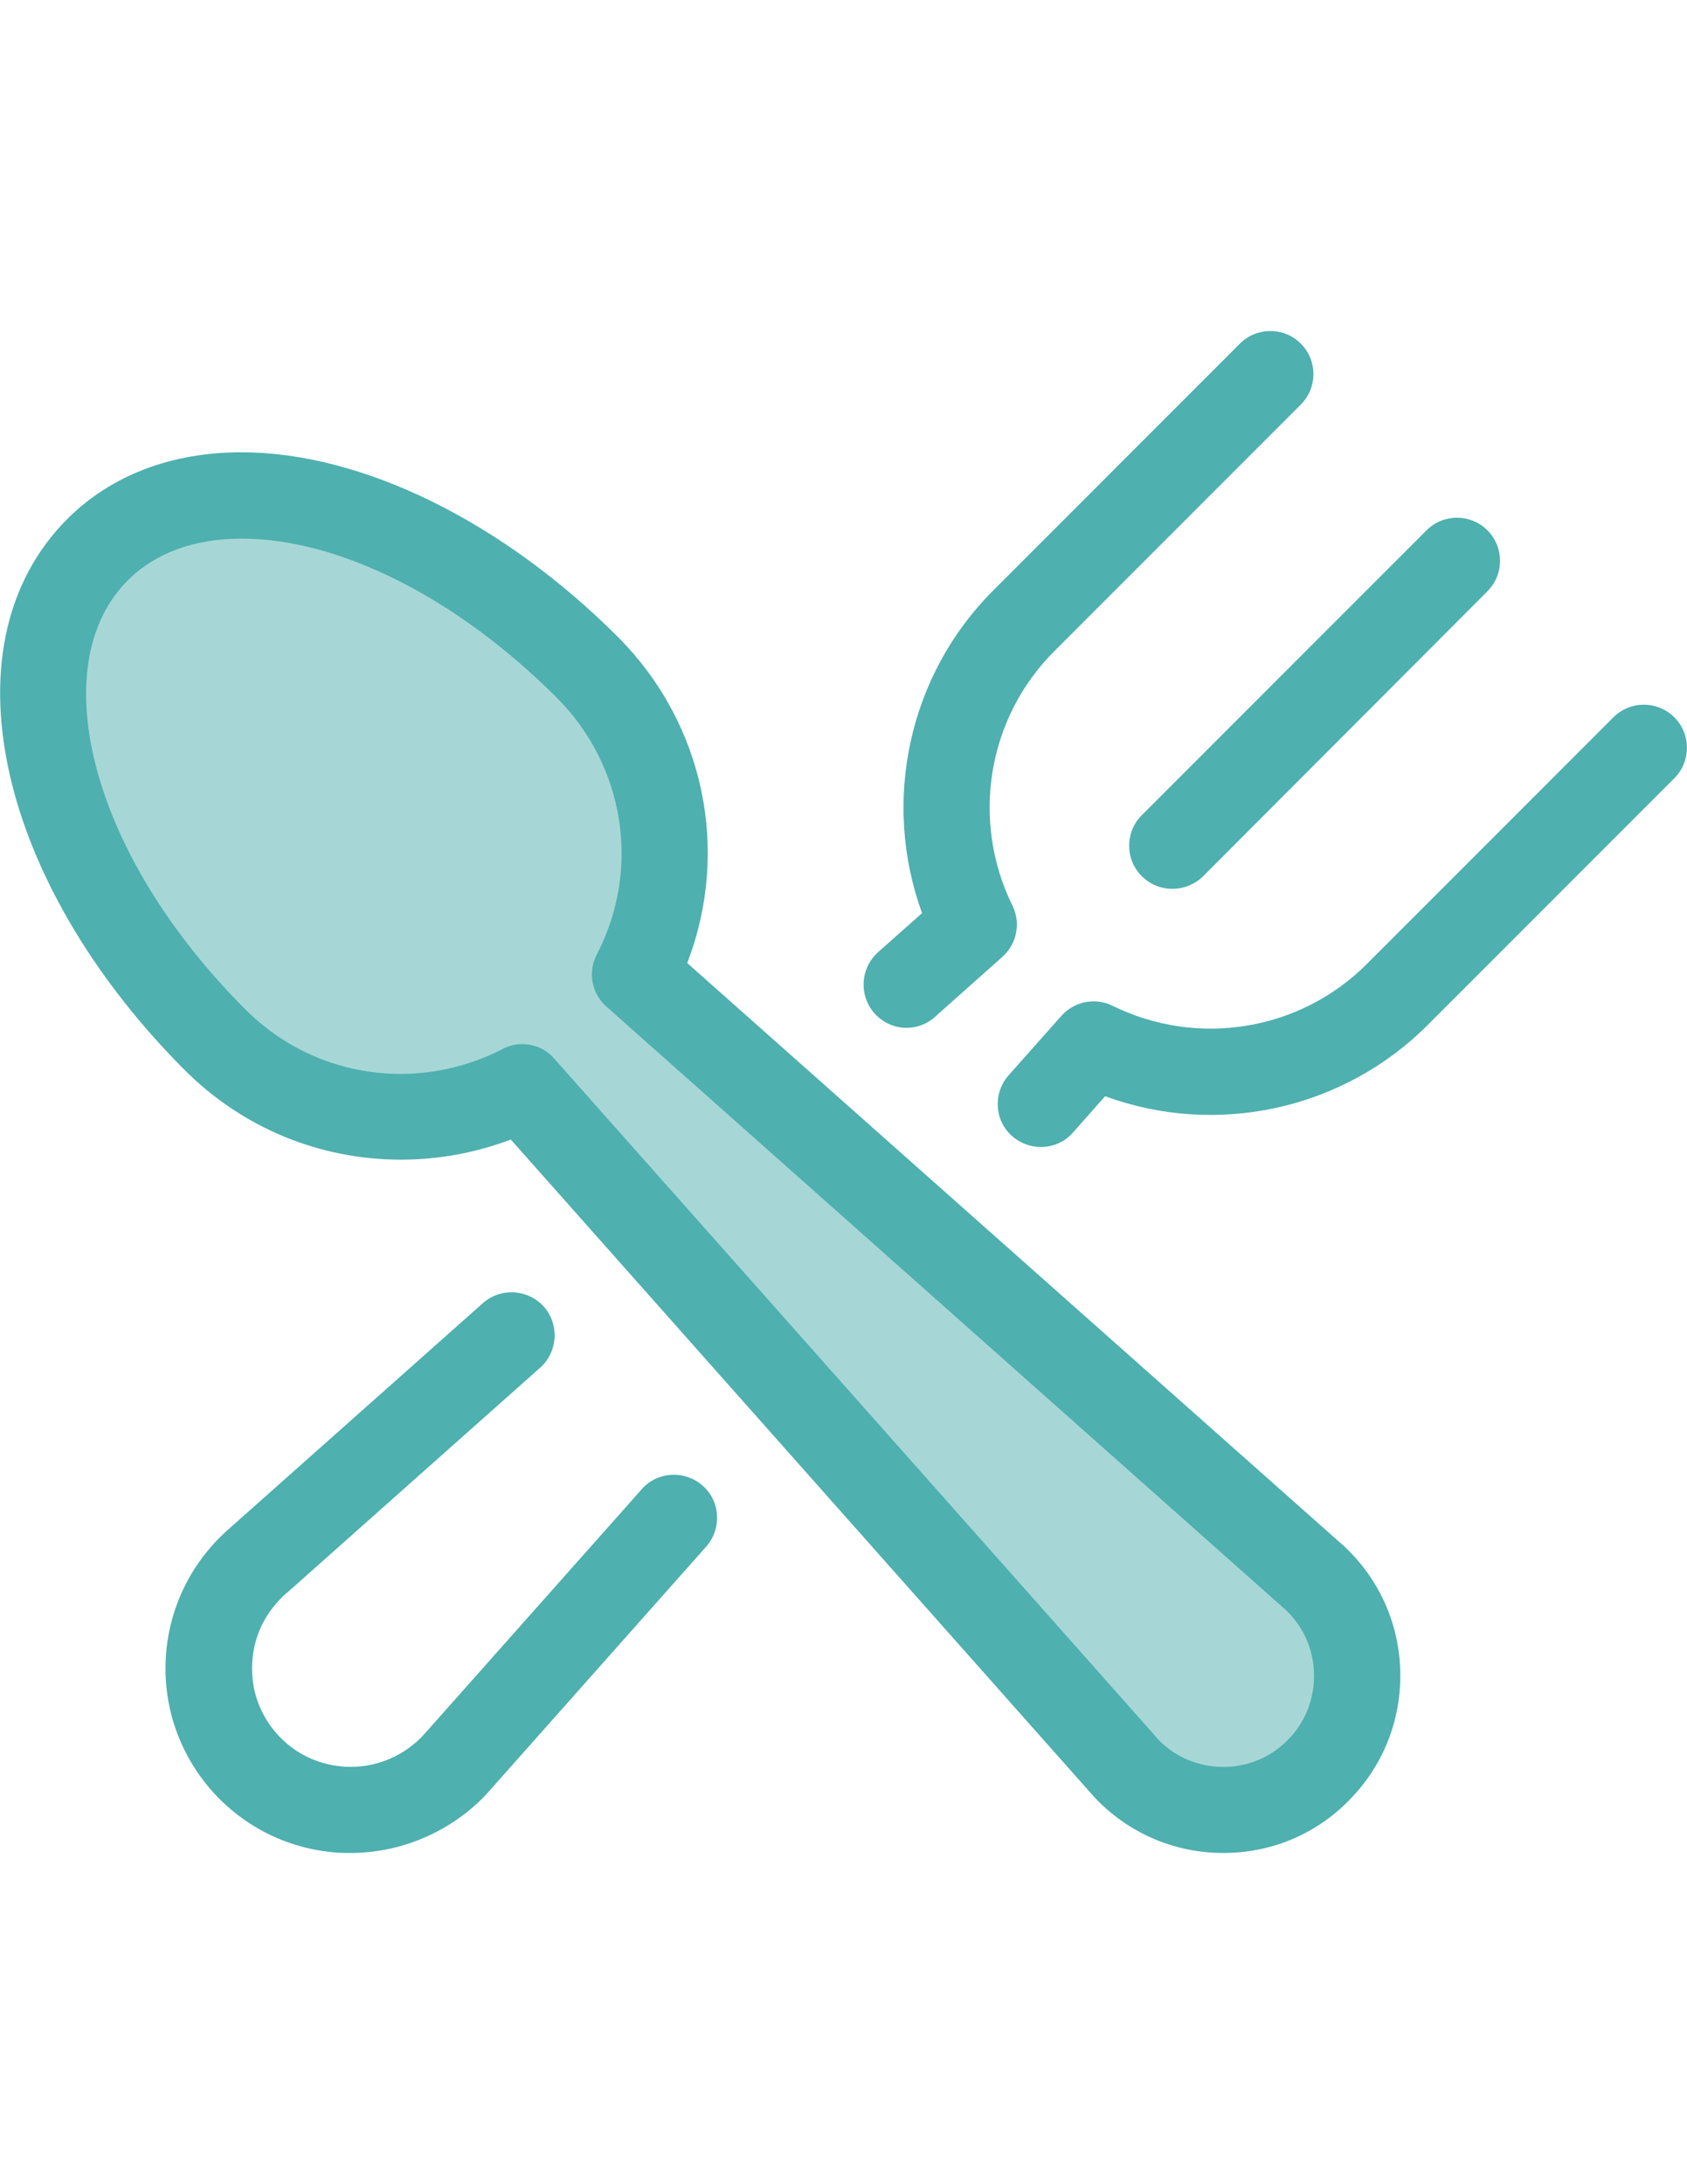 <?xml version="1.0" encoding="utf-8"?>
<!-- Generator: Adobe Illustrator 18.0.0, SVG Export Plug-In . SVG Version: 6.00 Build 0)  -->
<!DOCTYPE svg PUBLIC "-//W3C//DTD SVG 1.1//EN" "http://www.w3.org/Graphics/SVG/1.1/DTD/svg11.dtd">
<svg version="1.1" id="Layer_1" xmlns="http://www.w3.org/2000/svg" xmlns:xlink="http://www.w3.org/1999/xlink" x="0px" y="0px"
	 viewBox="0 0 612 792" enable-background="new 0 0 612 792" xml:space="preserve">
<g>
	<path fill="#4EB0AF" d="M425.3,322.3c-4,0-8-1.5-11.1-4.6c-6.1-6.1-6.1-16,0-22.1l103.3-103.3c6.1-6.1,16-6.1,22.1,0s6.1,16,0,22.1
		L436.4,317.8C433.3,320.8,429.3,322.3,425.3,322.3z"/>
	<path fill="#4EB0AF" d="M328.9,372.7c-4.3,0-8.6-1.8-11.7-5.3c-5.7-6.5-5.1-16.3,1.3-22.1l16-14.2c-14.7-40.4-5-86.2,25.8-117
		l89.5-89.5c6.1-6.1,16-6.1,22.1,0c6.1,6.1,6.1,16,0,22.1l-89.5,89.5c-24.2,24.2-30.3,61.3-15.1,92.2c3.1,6.3,1.6,13.9-3.7,18.6
		l-24.4,21.7C336.3,371.4,332.5,372.7,328.9,372.7z"/>
	<path fill="#4EB0AF" d="M377.6,415.9c-3.7,0-7.4-1.3-10.4-3.9c-6.5-5.7-7-15.6-1.3-22.1l19.1-21.5c4.7-5.3,12.3-6.8,18.6-3.7
		c30.9,15.2,68,9.1,92.2-15.1l89.5-89.5c6.1-6.1,16-6.1,22.1,0s6.1,16,0,22.1l-89.5,89.5c-30.8,30.8-76.6,40.6-117,25.8l-11.6,13.1
		C386.2,414.2,381.9,415.9,377.6,415.9z"/>
	<path fill="#4EB0AF" d="M127,671.9c-1.4,0-2.8,0-4.2-0.1c-19.2-1.2-37-10.6-48.8-25.9c-7.4-9.6-12.1-21-13.5-33
		c-2.4-20.7,4.7-40.9,19.3-55.5c1.3-1.3,2.5-2.4,3.9-3.6l91.5-81.3c6.5-5.7,16.3-5.1,22.1,1.3c5.7,6.5,5.1,16.3-1.3,22.1l-91.6,81.4
		c-0.1,0.1-0.2,0.2-0.3,0.2c-0.7,0.6-1.4,1.3-2.1,2c-7.9,7.9-11.6,18.5-10.3,29.8c0.7,6.3,3.2,12.3,7.1,17.4
		c6.4,8.3,15.7,13.2,26.1,13.9c10.3,0.7,20.5-3.2,27.8-10.5c0.7-0.7,1.3-1.4,2-2.2c0.1-0.1,0.1-0.2,0.2-0.2l77.9-87.7
		c5.7-6.5,15.6-7,22.1-1.3s7,15.6,1.3,22.1l-77.8,87.6c-1.2,1.4-2.4,2.7-3.6,3.9C162,664.9,144.8,671.9,127,671.9z"/>
</g>
<path opacity="0.5" fill="#4EB0AF" enable-background="new    " d="M475.3,570.6L230.4,353.3c19.1-36.8,12.4-81.6-17.3-111.4
	c-39-39-85.9-62.3-125.4-62.3c-21.3,0-39.4,6.8-52.2,19.7C16.7,218,11,247,19.5,280.7c8.2,32.5,29,66.7,58.5,96.2
	c18,18,42,28,67.5,28c15.3,0,30.4-3.7,43.9-10.6l217.4,244.9c0.9,1,1.8,2,2.7,2.9c9.2,9.2,21.4,14.2,34.4,14.2s25.2-5.1,34.4-14.2
	c19-19,19-49.8,0-68.8C477.3,572.4,476.3,571.5,475.3,570.6L475.3,570.6z"/>
<path fill="#4EB0AF" d="M443.8,671.9c-17.2,0-33.3-6.7-45.4-18.8c-1.2-1.2-2.3-2.4-3.4-3.7L185.3,413.2c-12.6,4.8-26.2,7.3-39.8,7.3
	c-29.7,0-57.6-11.6-78.5-32.5c-31.5-31.5-53.7-68.2-62.6-103.5c-9.9-39.3-2.8-73.5,20-96.3C40.2,172.4,62.1,164,87.6,164
	c43.6,0,94.6,25,136.5,66.9c31.5,31.5,40.9,77.7,25.2,118.3l236.2,209.6c1.4,1.2,2.6,2.3,3.7,3.4c12.1,12.1,18.8,28.2,18.8,45.4
	s-6.7,33.3-18.8,45.4C477.1,665.3,460.9,671.9,443.8,671.9z M189.4,378.6c4.4,0,8.7,1.8,11.7,5.3l217.4,244.9
	c0.1,0.1,0.2,0.2,0.2,0.3c0.6,0.7,1.2,1.3,1.8,2c6.2,6.2,14.5,9.6,23.3,9.6s17.1-3.4,23.3-9.7c6.2-6.2,9.6-14.5,9.6-23.3
	s-3.4-17.1-9.6-23.3c-0.6-0.6-1.2-1.2-2-1.8c-0.1-0.1-0.2-0.1-0.2-0.2L220,365c-5.4-4.8-6.8-12.5-3.5-18.9
	c16.1-30.9,10.2-68.4-14.5-93.1c-36.2-36.2-78.9-57.7-114.4-57.7c-17,0-31.3,5.2-41.2,15.1c-14.7,14.7-18.9,38.3-11.8,66.6
	c7.5,29.8,26.8,61.4,54.4,89c15.1,15.1,35.1,23.4,56.4,23.4c12.7,0,25.4-3.1,36.7-8.9C184.5,379.2,186.9,378.6,189.4,378.6z"/>
</svg>
